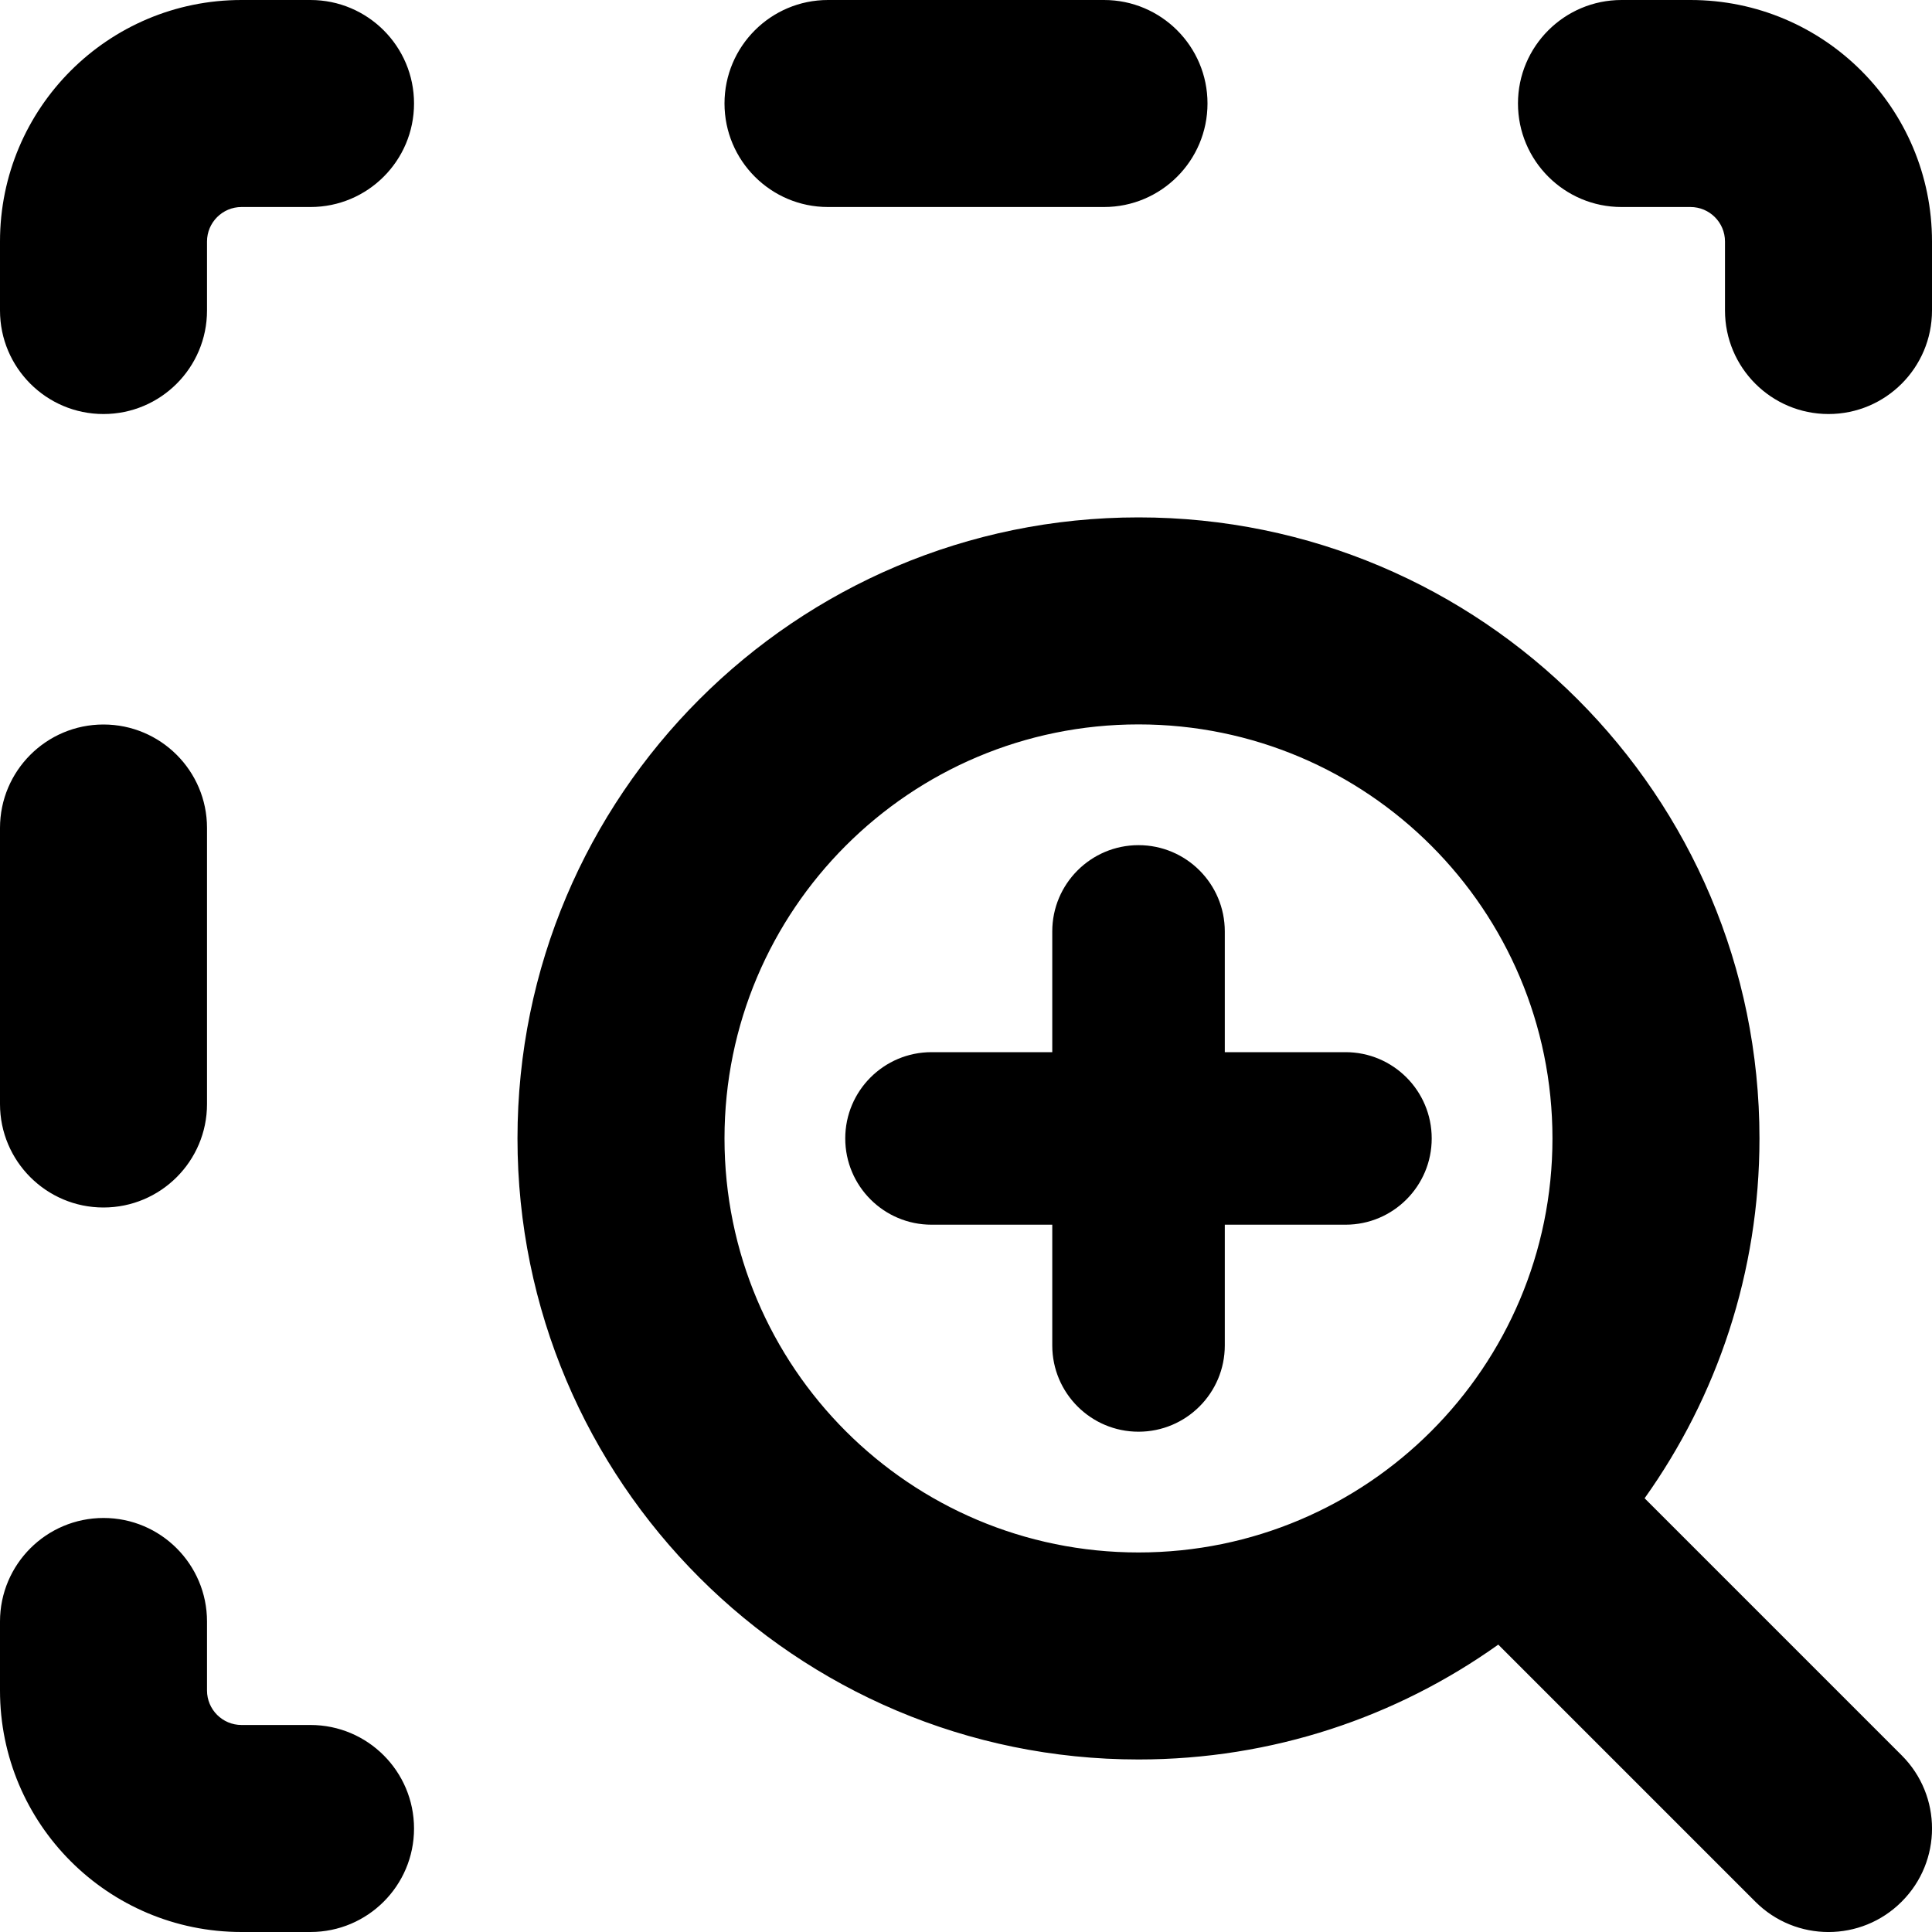 <svg xmlns="http://www.w3.org/2000/svg" fill="none" viewBox="0 0 20 20"><g clip-path="url(#a)"><path fill="#000" fill-rule="evenodd" d="M2.143 2.5C2.143 2.303 2.303 2.143 2.5 2.143H3.214C3.806 2.143 4.286 1.663 4.286 1.071C4.286 0.48 3.806 0 3.214 0H2.5C1.119 0 0 1.119 0 2.5V3.214C0 3.806 0.48 4.286 1.071 4.286C1.663 4.286 2.143 3.806 2.143 3.214V2.5ZM16.786 0C16.194 0 15.714 0.48 15.714 1.071C15.714 1.663 16.194 2.143 16.786 2.143H17.5C17.697 2.143 17.857 2.303 17.857 2.5V3.214C17.857 3.806 18.337 4.286 18.929 4.286C19.52 4.286 20 3.806 20 3.214V2.5C20 1.119 18.881 0 17.5 0H16.786ZM1.072 15.714C1.663 15.714 2.143 16.194 2.143 16.786V17.5C2.143 17.697 2.303 17.857 2.5 17.857H3.214C3.806 17.857 4.286 18.337 4.286 18.929C4.286 19.52 3.806 20 3.214 20H2.5C1.119 20 0 18.881 0 17.5V16.786C0 16.194 0.48 15.714 1.072 15.714ZM8.571 0C7.98 0 7.5 0.48 7.5 1.071C7.5 1.663 7.98 2.143 8.571 2.143H11.429C12.02 2.143 12.5 1.663 12.5 1.071C12.5 0.48 12.02 0 11.429 0H8.571ZM1.071 7.5C1.663 7.5 2.143 7.98 2.143 8.571V11.429C2.143 12.02 1.663 12.5 1.071 12.5C0.48 12.5 0 12.02 0 11.429V8.571C0 7.98 0.48 7.5 1.071 7.5ZM18.214 11.785C18.214 13.174 17.774 14.459 17.025 15.51L19.686 18.171C20.105 18.589 20.105 19.268 19.686 19.686C19.268 20.105 18.589 20.105 18.171 19.686L15.51 17.025C14.459 17.774 13.174 18.214 11.786 18.214C8.235 18.214 5.357 15.335 5.357 11.785C5.357 8.235 8.235 5.356 11.786 5.356C15.336 5.356 18.214 8.235 18.214 11.785ZM11.786 7.499C9.419 7.499 7.5 9.418 7.5 11.785C7.5 14.152 9.419 16.071 11.786 16.071C14.153 16.071 16.071 14.152 16.071 11.785C16.071 9.418 14.153 7.499 11.786 7.499ZM11.786 8.749C12.279 8.749 12.679 9.149 12.679 9.642V10.892H13.929C14.422 10.892 14.821 11.292 14.821 11.785C14.821 12.278 14.422 12.678 13.929 12.678H12.679V13.928C12.679 14.421 12.279 14.821 11.786 14.821C11.293 14.821 10.893 14.421 10.893 13.928V12.678H9.643C9.15 12.678 8.75 12.278 8.75 11.785C8.75 11.292 9.15 10.892 9.643 10.892H10.893V9.642C10.893 9.149 11.293 8.749 11.786 8.749Z" clip-rule="evenodd"/></g><defs><clipPath id="a"><path fill="#fff" d="M0 0H20V20H0z"/></clipPath></defs></svg>